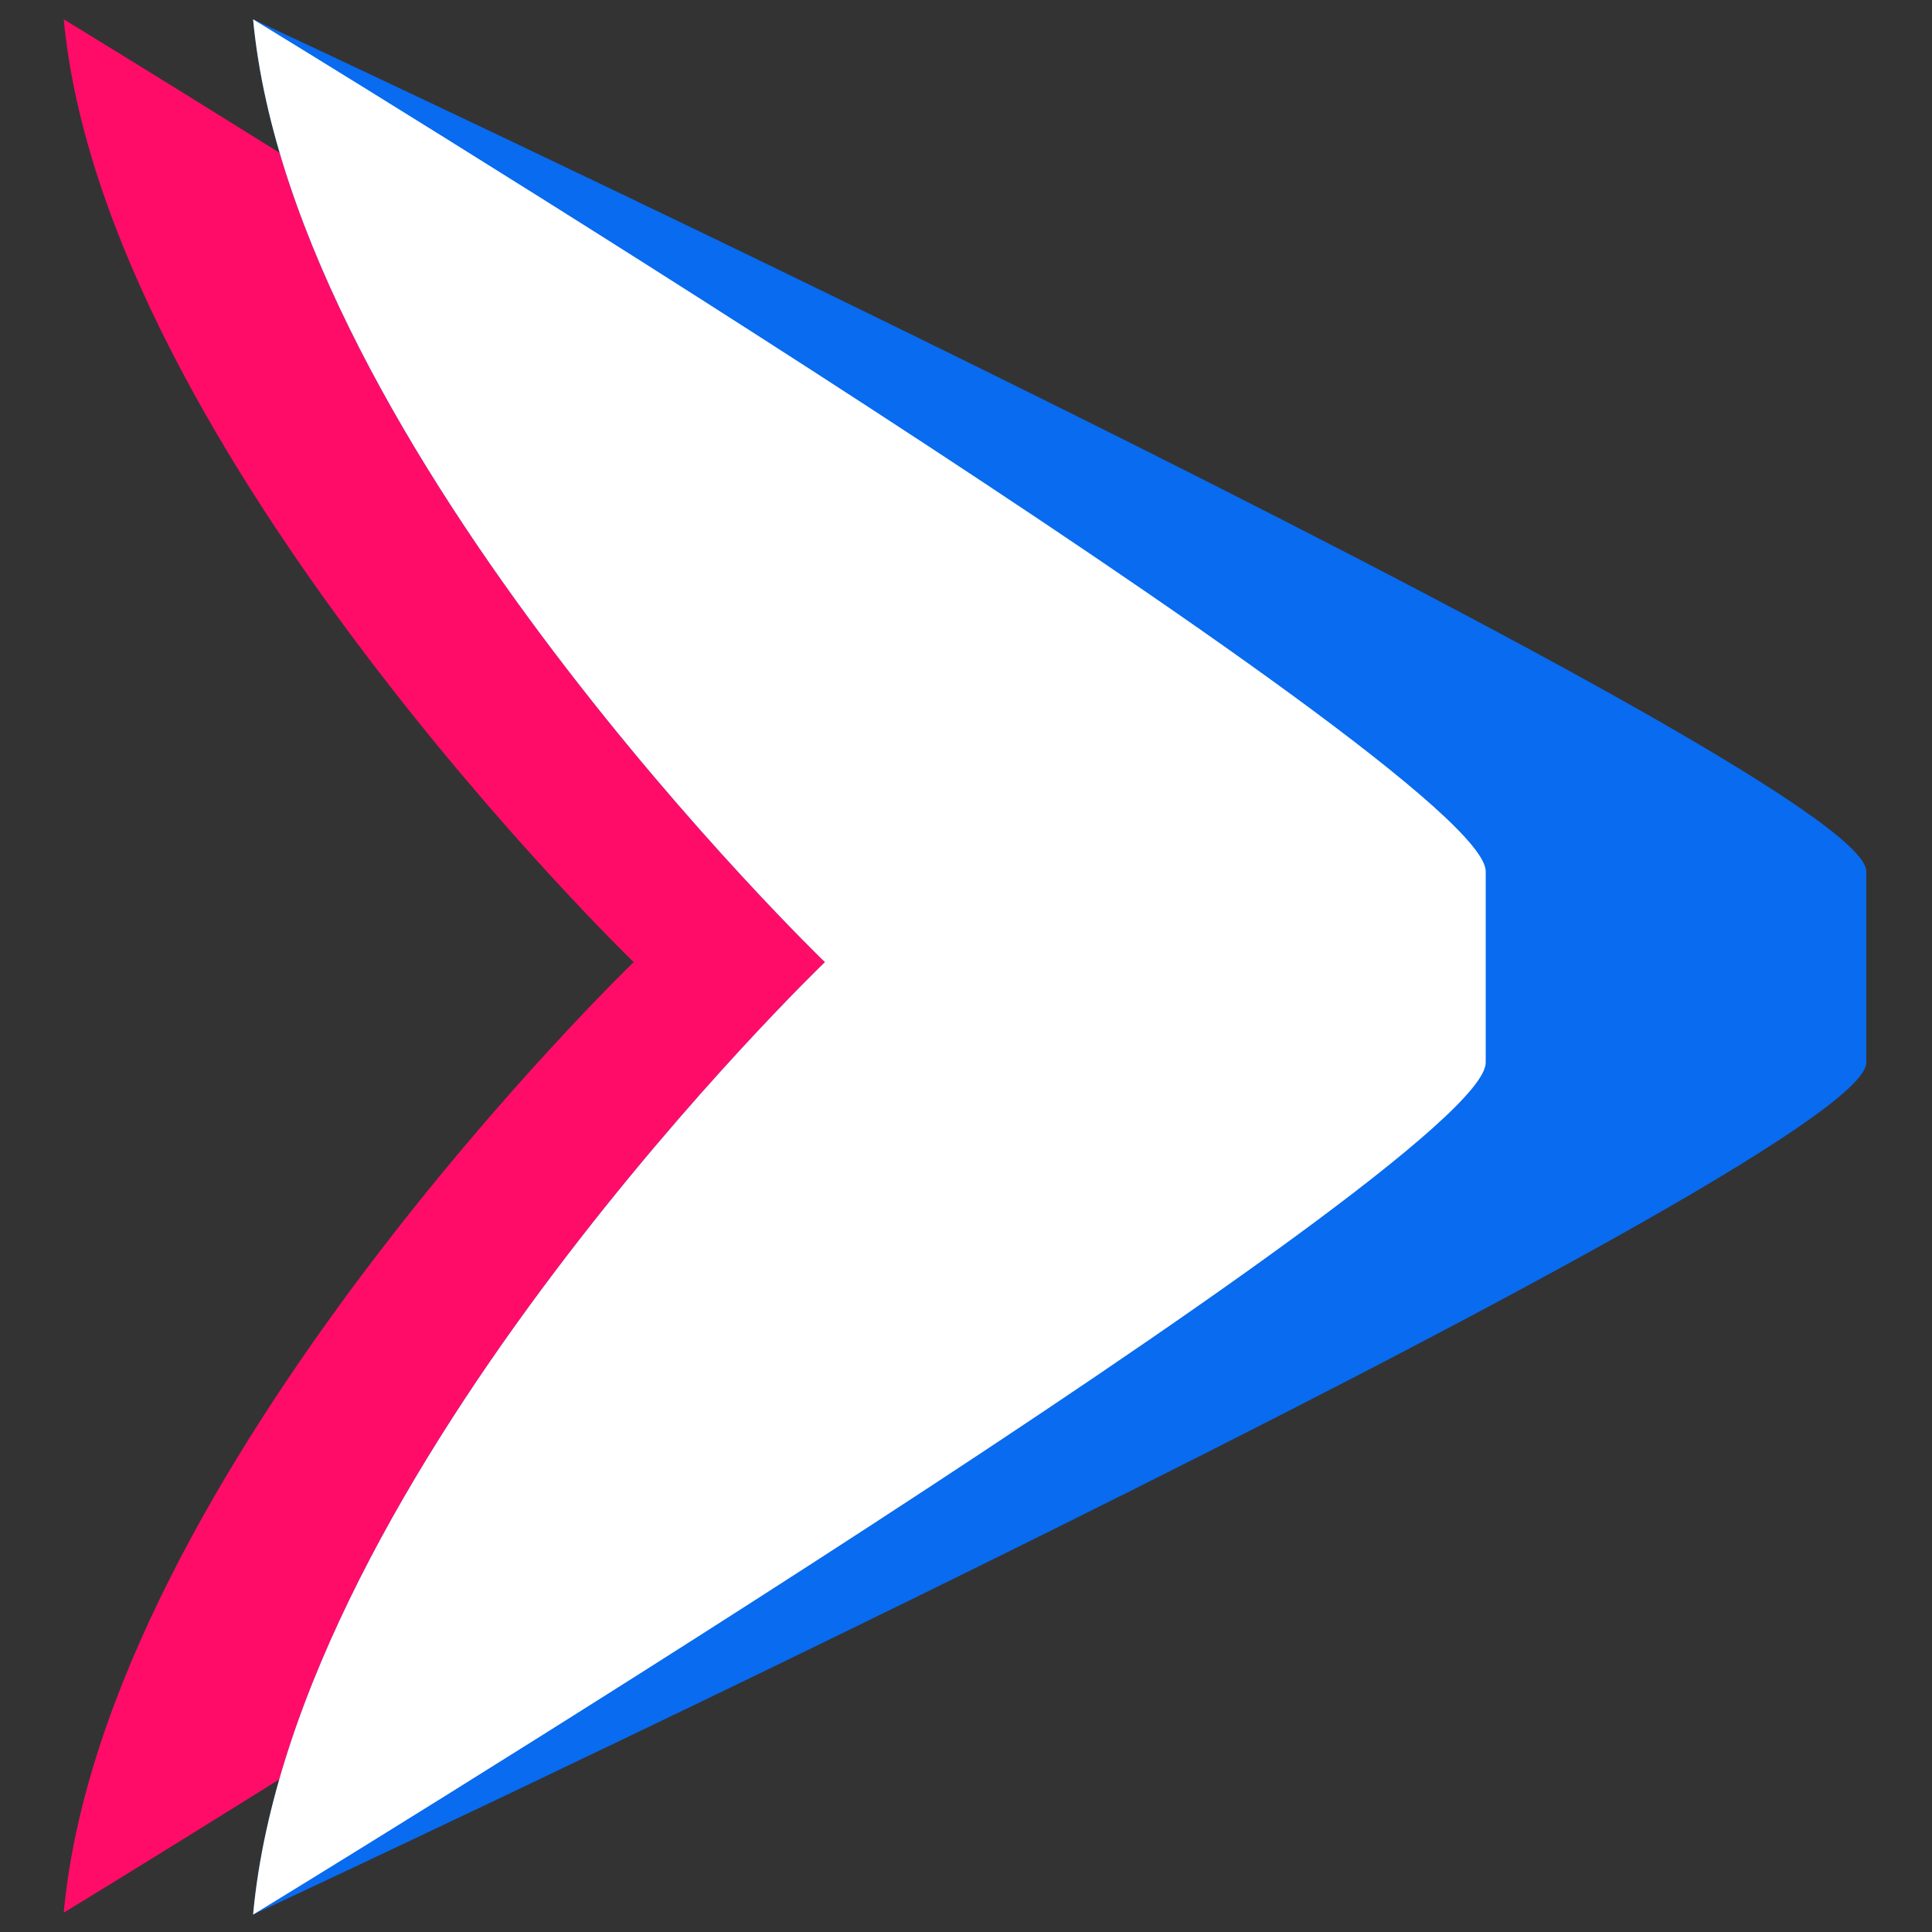 <?xml version="1.0" encoding="utf-8"?>
<!-- Generator: Adobe Illustrator 24.1.2, SVG Export Plug-In . SVG Version: 6.00 Build 0)  -->
<svg version="1.1" id="Слой_1" xmlns="http://www.w3.org/2000/svg" xmlns:xlink="http://www.w3.org/1999/xlink" x="0px" y="0px"
	 viewBox="0 0 100 100" style="enable-background:new 0 0 100 100;" xml:space="preserve">
<rect x="0" y="0" width="100" height="100" fill="#333333" stroke="none"/>
<style type="text/css">
	.st0{fill-rule:evenodd;clip-rule:evenodd;fill:#FF0C69;}
	.st1{fill-rule:evenodd;clip-rule:evenodd;fill:#086BF0;}
	.st2{fill-rule:evenodd;clip-rule:evenodd;fill:#FFFFFF;}
</style>
<path id="Фигура_1_копия_3" class="st0" d="M32.8,49.8h34.2v-4.7C67.1,39.9,3.3,1,3.3,1C5.4,23.3,32.8,49.8,32.8,49.8z
	 M32.8,49.8h34.2v5.2C67.1,60.1,3.3,99,3.3,99C5.4,76.2,32.8,49.8,32.8,49.8z"/>
<path id="Фигура_1_копия_2" class="st1" d="M42.7,49.8h53.9v-4.7C96.6,39.9,13.1,1,13.1,1C15.2,23.3,42.7,49.8,42.7,49.8
	z M42.7,49.8h53.9v5.2c0,5.2-83.5,44.1-83.5,44.1C15.2,76.2,42.7,49.8,42.7,49.8z"/>
<path id="Фигура_1_копия" class="st2" d="M42.7,49.8h34.2v-4.7C76.9,39.9,13.1,1,13.1,1C15.2,23.3,42.7,49.8,42.7,49.8z
	 M42.7,49.8h34.2v5.2c0,5.2-63.8,44.1-63.8,44.1C15.2,76.2,42.7,49.8,42.7,49.8z"/>
</svg>
